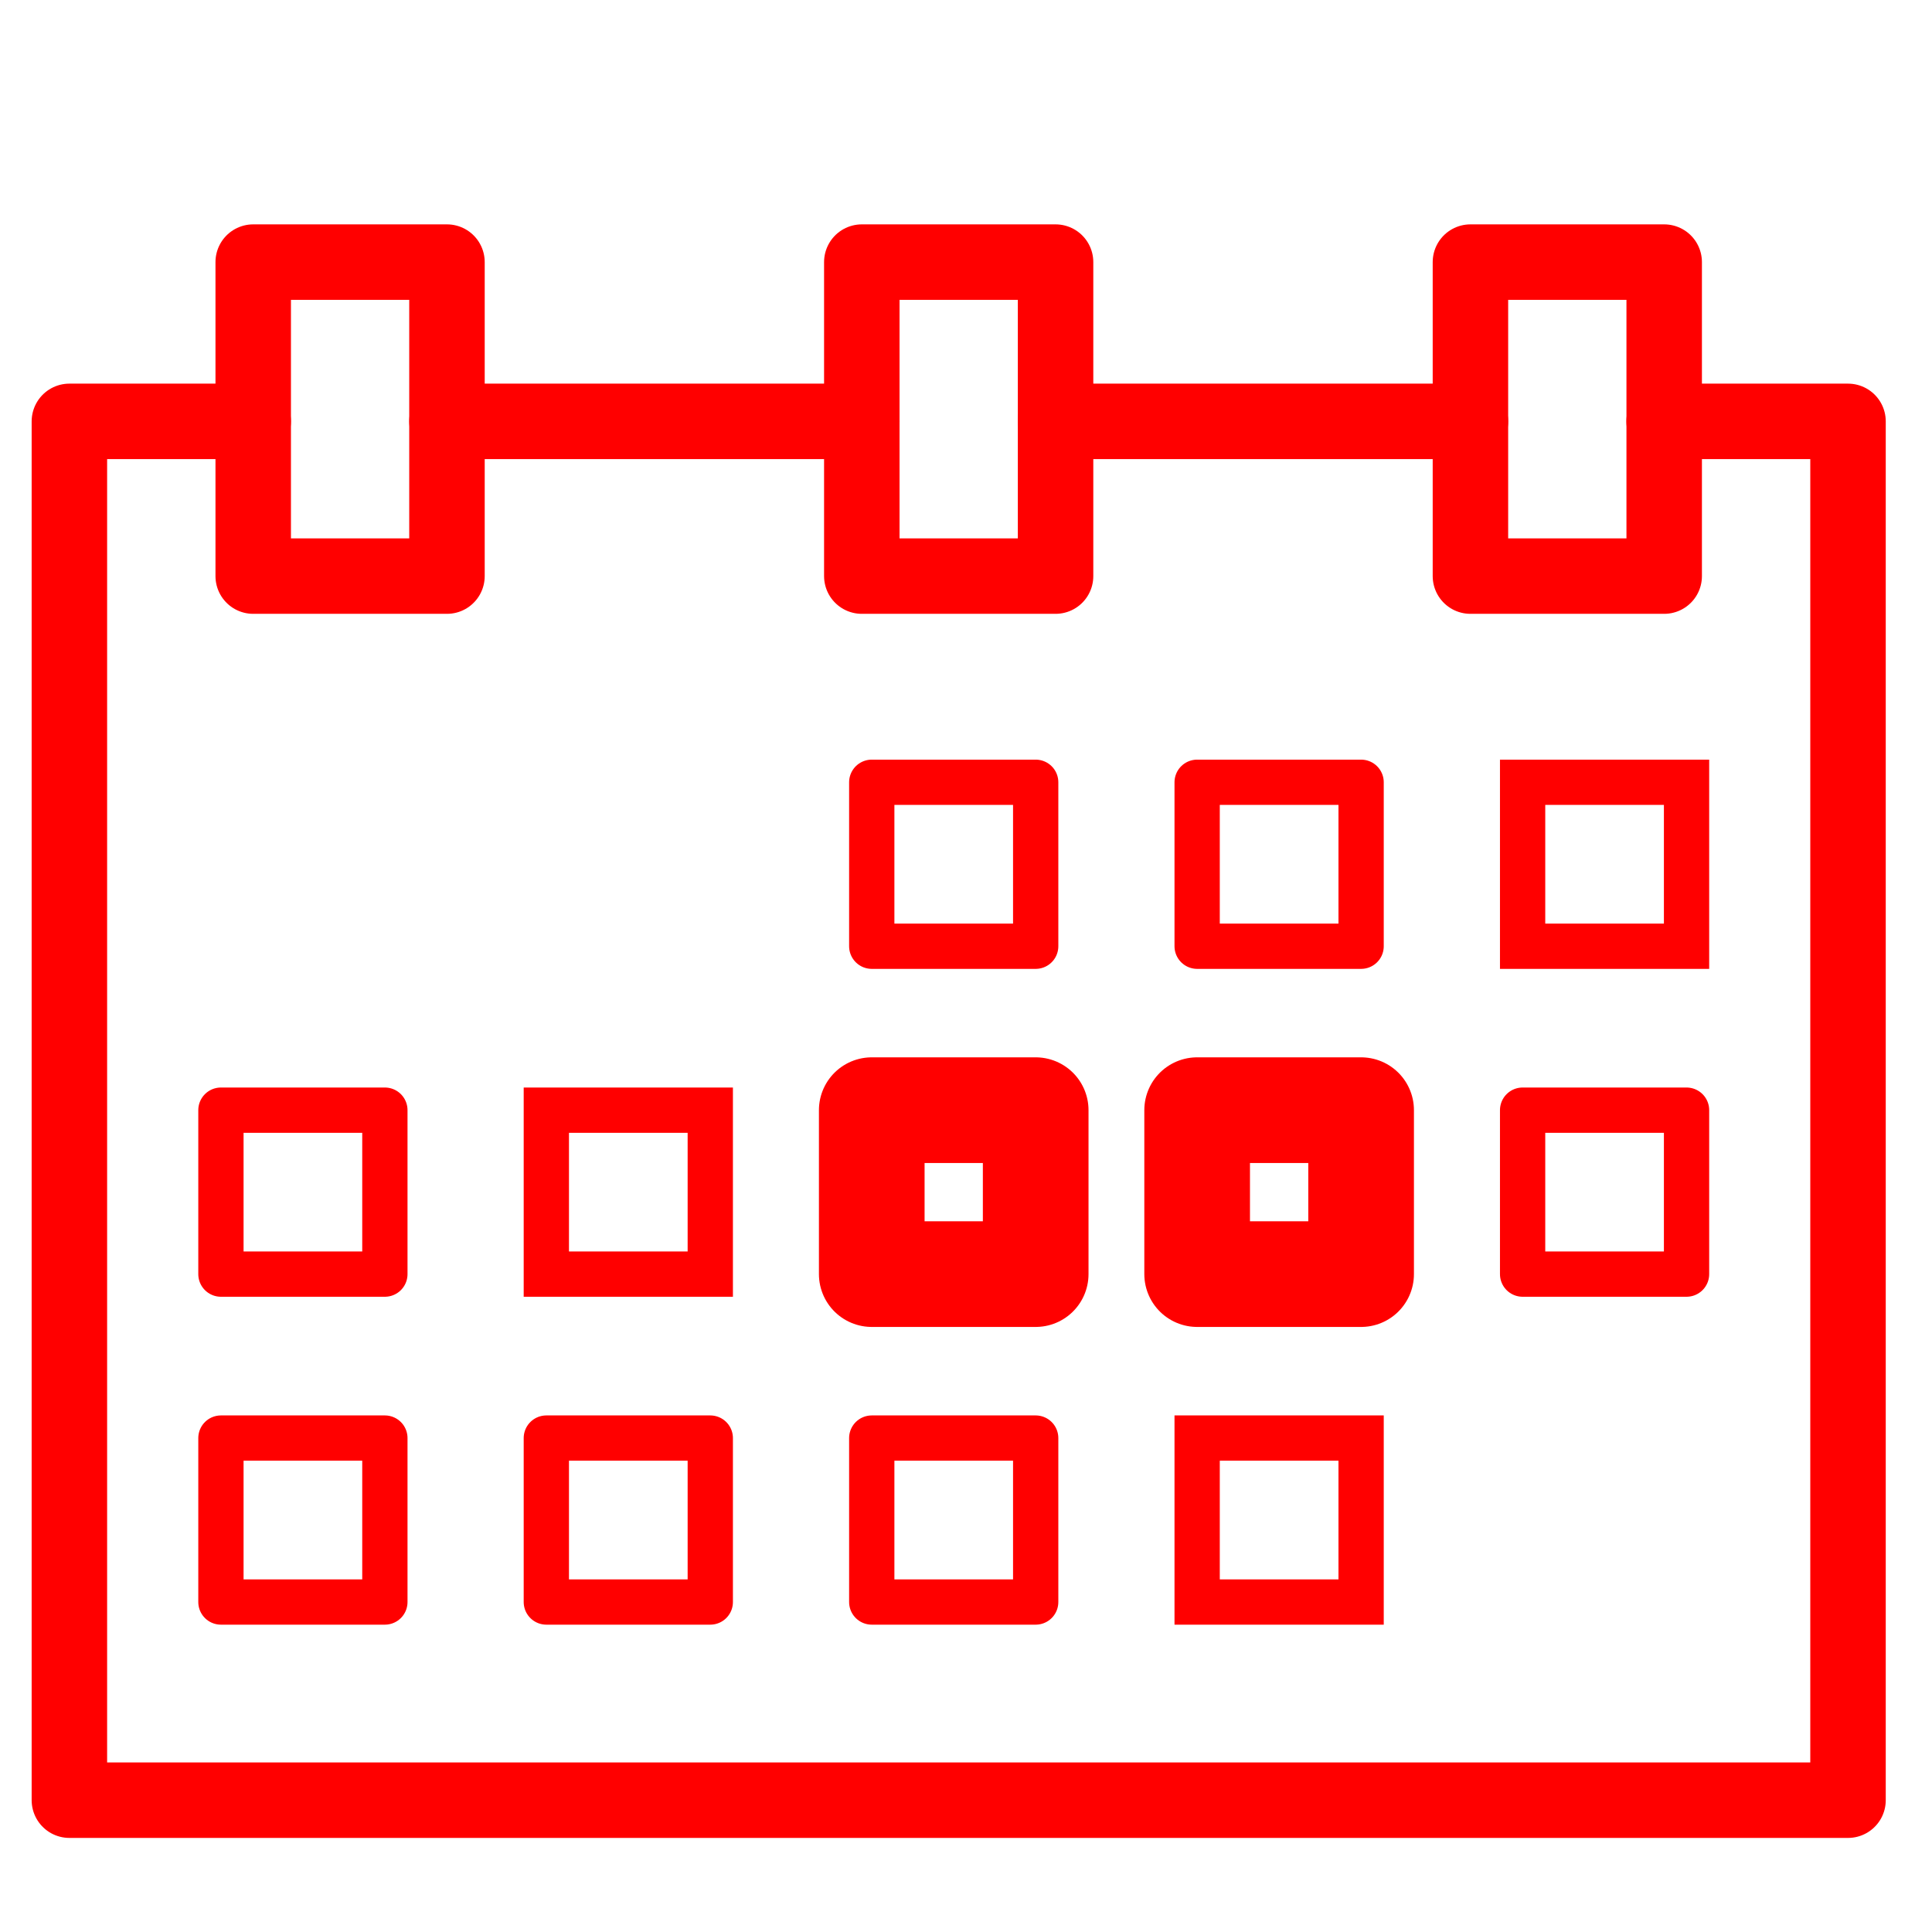 <?xml version="1.0" encoding="utf-8"?>
<!-- Generator: Adobe Illustrator 16.0.0, SVG Export Plug-In . SVG Version: 6.00 Build 0)  -->
<!DOCTYPE svg PUBLIC "-//W3C//DTD SVG 1.1//EN" "http://www.w3.org/Graphics/SVG/1.1/DTD/svg11.dtd">
<svg version="1.1" id="Calque_1" xmlns="http://www.w3.org/2000/svg" xmlns:xlink="http://www.w3.org/1999/xlink" x="0px" y="0px"
	 width="128px" height="128px" viewBox="0 0 128 128" enable-background="new 0 0 128 128" xml:space="preserve">
<g id="Calque_2" display="none">
</g>
<polyline fill="none" stroke="#FF0000" stroke-width="5" stroke-linecap="round" stroke-linejoin="round" stroke-miterlimit="10" points="
	110.253,27.917 122.436,27.917 122.436,119.267 4.597,119.267 4.597,27.917 16.775,27.917 "/>
<line fill="none" stroke="#FF0000" stroke-width="5" stroke-linecap="round" stroke-linejoin="round" stroke-miterlimit="10" x1="69.935" y1="27.917" x2="97.42" y2="27.917"/>
<line fill="none" stroke="#FF0000" stroke-width="5" stroke-linecap="round" stroke-linejoin="round" stroke-miterlimit="10" x1="29.613" y1="27.917" x2="57.099" y2="27.917"/>
<rect x="57.756" y="51.828" fill="none" stroke="#FF0000" stroke-width="3" stroke-linecap="round" stroke-linejoin="round" stroke-miterlimit="10" width="10.861" height="10.862"/>
<rect x="79.314" y="51.828" fill="none" stroke="#FF0000" stroke-width="3" stroke-linecap="round" stroke-linejoin="round" stroke-miterlimit="10" width="10.863" height="10.862"/>
<rect x="100.877" y="51.828" fill="none" stroke="#FF0000" stroke-width="3" stroke-linecap="round" stroke-miterlimit="10" width="10.861" height="10.862"/>
<rect x="14.637" y="73.551" fill="none" stroke="#FF0000" stroke-width="3" stroke-linecap="round" stroke-linejoin="round" stroke-miterlimit="10" width="10.862" height="10.862"/>
<rect x="36.196" y="73.551" fill="none" stroke="#FF0000" stroke-width="3" stroke-linecap="round" stroke-miterlimit="10" width="10.862" height="10.862"/>
<rect x="57.756" y="73.551" fill="none" stroke="#FF0000" stroke-width="7" stroke-linecap="round" stroke-linejoin="round" stroke-miterlimit="10" width="10.861" height="10.862"/>
<rect x="79.314" y="73.551" fill="none" stroke="#FF0000" stroke-width="7" stroke-linecap="round" stroke-linejoin="round" stroke-miterlimit="10" width="10.863" height="10.862"/>
<rect x="100.877" y="73.551" fill="none" stroke="#FF0000" stroke-width="3" stroke-linecap="round" stroke-linejoin="round" stroke-miterlimit="10" width="10.861" height="10.862"/>
<rect x="14.637" y="95.276" fill="none" stroke="#FF0000" stroke-width="3" stroke-linecap="round" stroke-linejoin="round" stroke-miterlimit="10" width="10.862" height="10.862"/>
<rect x="36.196" y="95.276" fill="none" stroke="#FF0000" stroke-width="3" stroke-linecap="round" stroke-linejoin="round" stroke-miterlimit="10" width="10.862" height="10.862"/>
<rect x="57.756" y="95.276" fill="none" stroke="#FF0000" stroke-width="3" stroke-linecap="round" stroke-linejoin="round" stroke-miterlimit="10" width="10.861" height="10.862"/>
<rect x="79.314" y="95.276" fill="none" stroke="#FF0000" stroke-width="3" stroke-linecap="round" stroke-miterlimit="10" width="10.863" height="10.862"/>
<rect x="16.776" y="17.365" fill="none" stroke="#FF0000" stroke-width="5" stroke-linecap="round" stroke-linejoin="round" stroke-miterlimit="10" width="12.837" height="20.803"/>
<rect x="57.097" y="17.365" fill="none" stroke="#FF0000" stroke-width="5" stroke-linecap="round" stroke-linejoin="round" stroke-miterlimit="10" width="12.837" height="20.803"/>
<rect x="97.42" y="17.365" fill="none" stroke="#FF0000" stroke-width="5" stroke-linecap="round" stroke-linejoin="round" stroke-miterlimit="10" width="12.837" height="20.803"/>
</svg>
